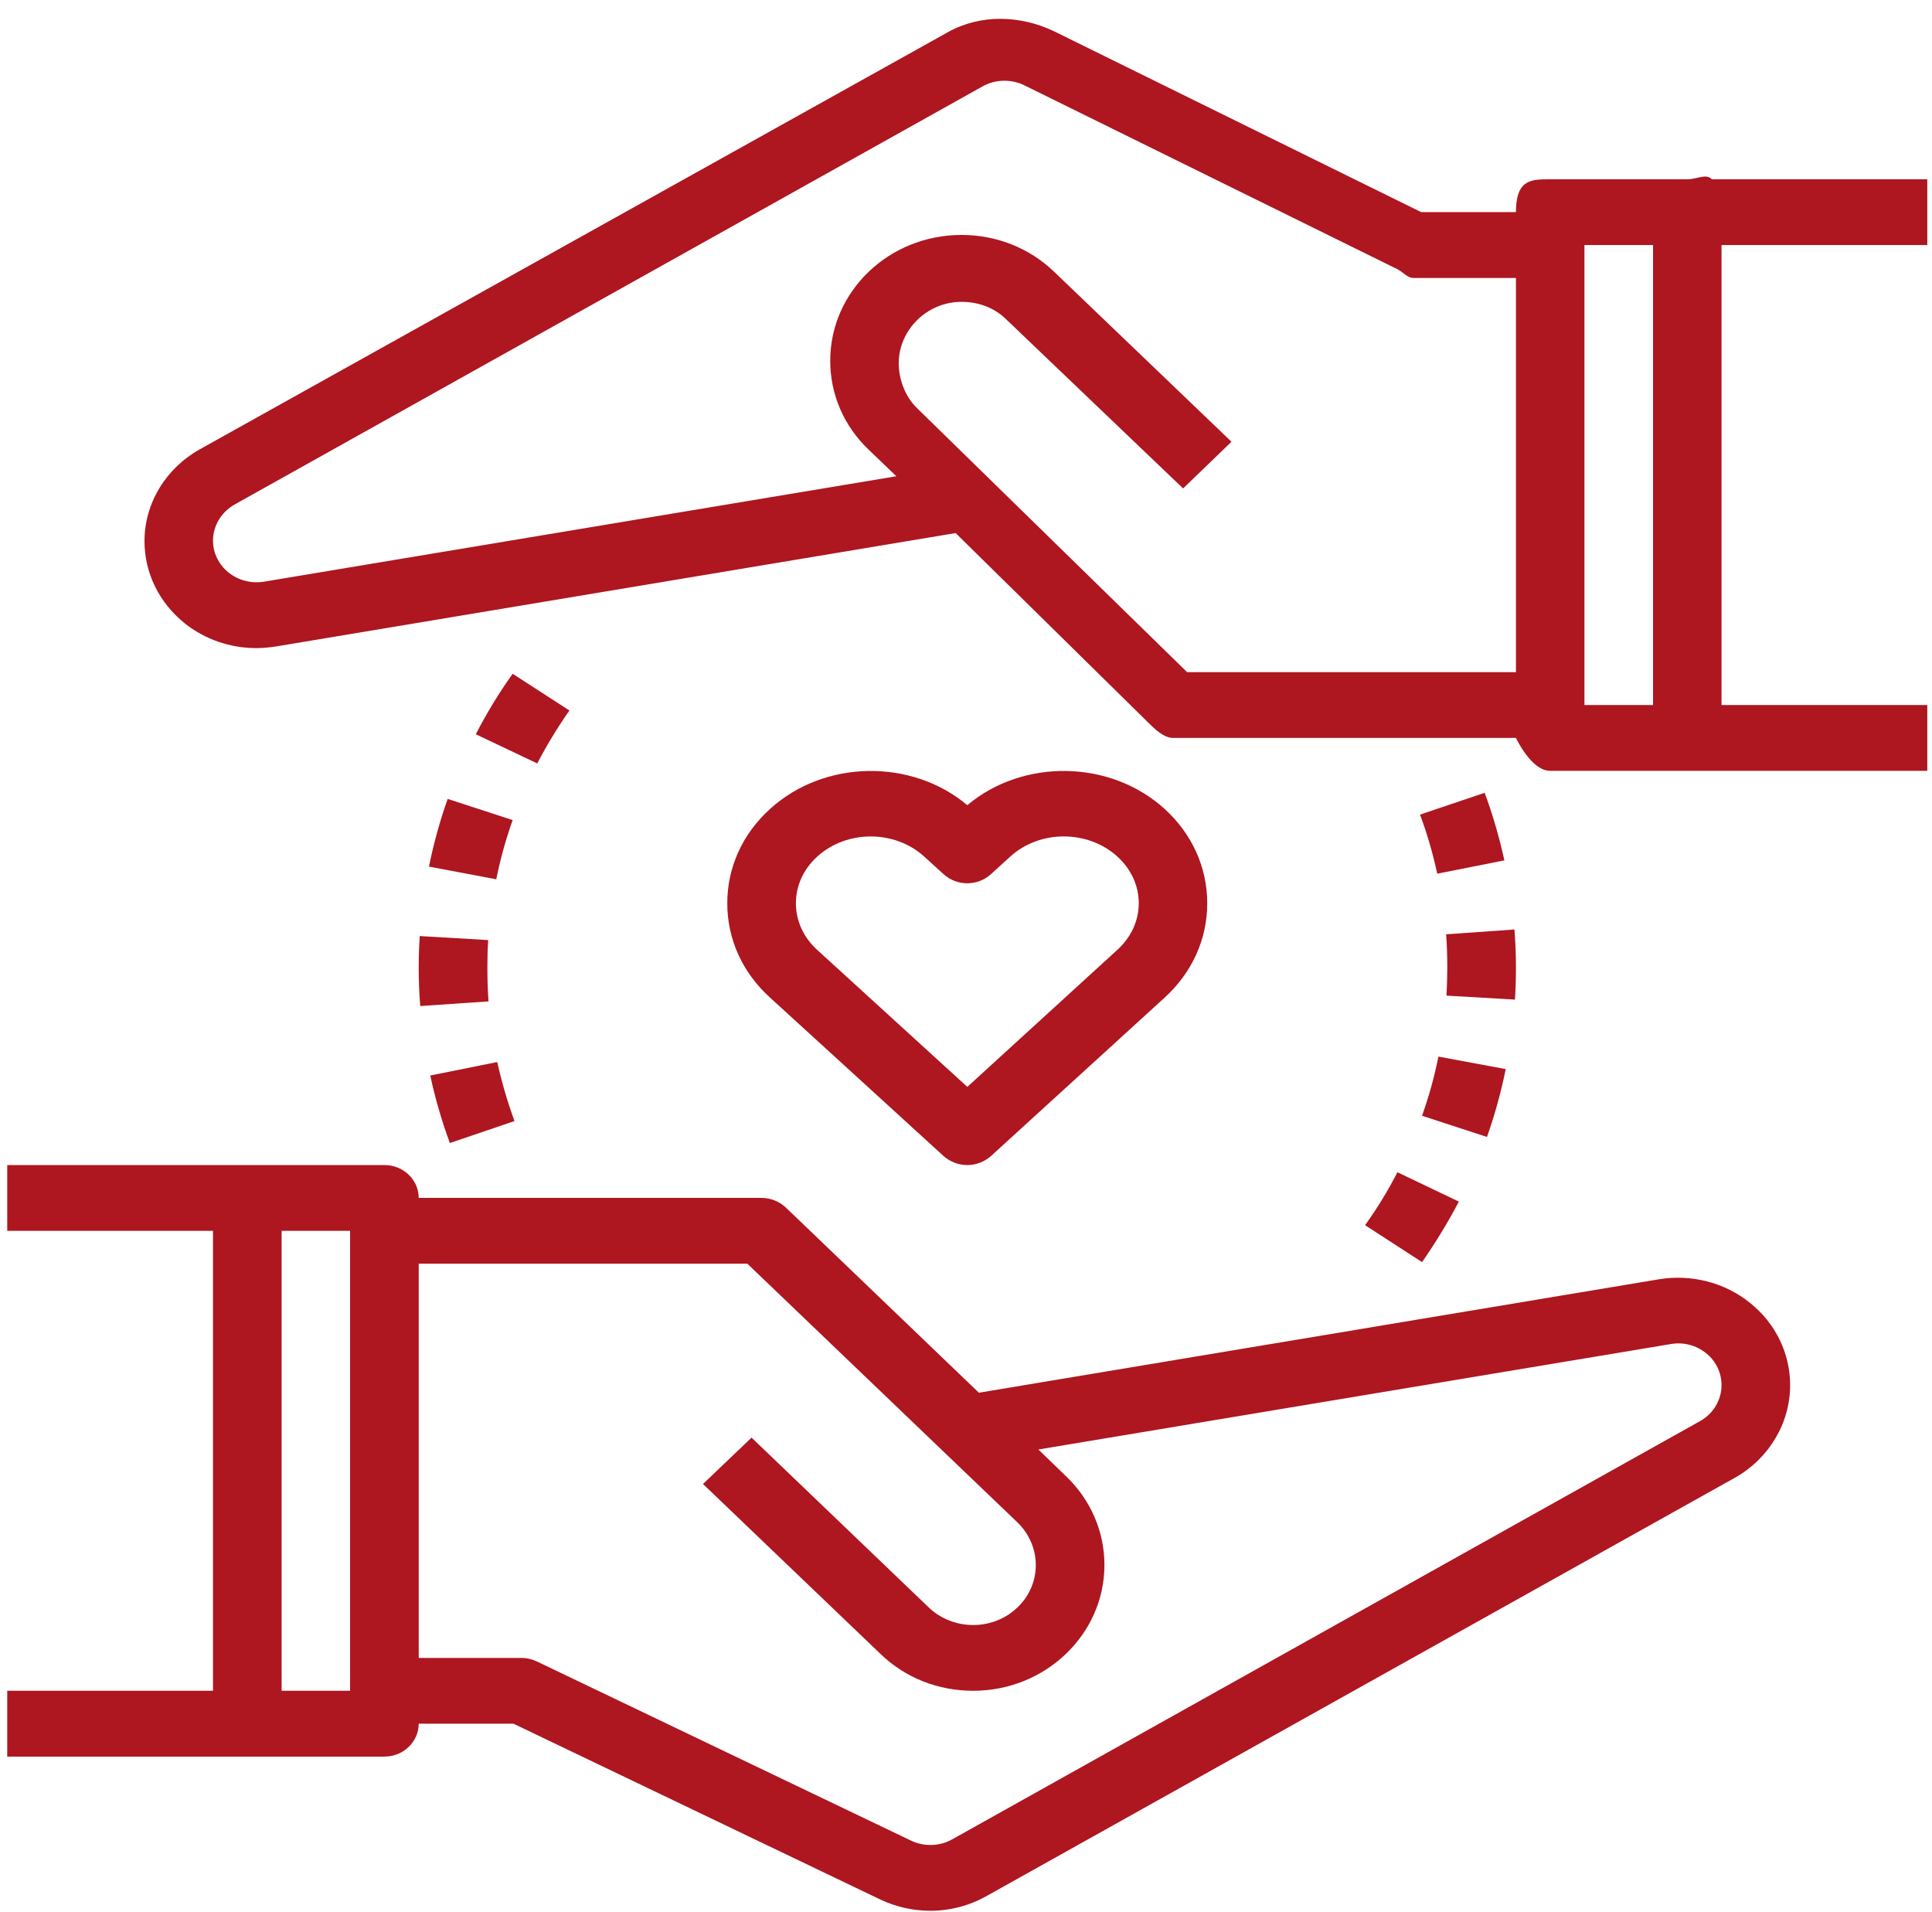 <?xml version="1.0" encoding="UTF-8"?>
<svg width="98px" height="97px" viewBox="0 0 98 97" version="1.1" xmlns="http://www.w3.org/2000/svg" xmlns:xlink="http://www.w3.org/1999/xlink">
    <!-- Generator: Sketch 49.1 (51147) - http://www.bohemiancoding.com/sketch -->
    <title>peduli-kesehatan-ico</title>
    <desc>Created with Sketch.</desc>
    <defs></defs>
    <g id="Page-1" stroke="none" stroke-width="1" fill="none" fill-rule="evenodd">
        <g id="2.-Profile" transform="translate(-821, -1694)" fill="#AE1620">
            <g id="Stacked-Group" transform="translate(135, 1667)">
                <g id="peduli-kesehatan-ico" transform="translate(685, 26)">
                    <path d="M85.148,65.888 L50.654,71.642 L40.863,62.25 C40.533,61.94 40.089,61.76 39.63,61.76 L22.239,61.76 C22.239,60.842 21.459,60.094 20.5,60.094 L1.367,60.094 L1.367,63.429 L11.804,63.429 L11.804,86.76 L1.367,86.76 L1.367,90.098 L20.5,90.098 C21.459,90.098 22.239,89.35 22.239,88.429 L27.046,88.429 L45.643,97.342 C46.441,97.723 47.317,97.919 48.183,97.919 C49.176,97.919 50.161,97.667 51.043,97.171 L88.987,75.963 C90.726,74.994 91.804,73.188 91.804,71.258 C91.804,69.648 91.067,68.125 89.776,67.092 C88.493,66.05 86.804,65.619 85.148,65.888 Z M15.285,86.76 L18.759,86.76 L18.759,63.429 L15.285,63.429 L15.285,86.76 Z M87.237,73.081 L49.296,94.298 C48.65,94.654 47.87,94.679 47.198,94.354 L28.235,85.273 C27.998,85.158 27.726,85.094 27.454,85.094 L22.239,85.094 L22.239,65.098 L38.909,65.098 L52.615,78.225 C53.202,78.794 53.541,79.575 53.541,80.381 C53.541,82.067 52.115,83.425 50.365,83.425 C49.524,83.425 48.709,83.108 48.115,82.537 L39.122,73.919 L36.659,76.271 L45.661,84.89 C46.917,86.102 48.583,86.76 50.365,86.76 C54.033,86.76 57.022,83.896 57.022,80.381 C57.022,78.681 56.326,77.077 55.07,75.873 L53.67,74.521 L85.741,69.175 C86.387,69.06 87.041,69.231 87.543,69.64 C88.043,70.037 88.324,70.631 88.324,71.258 C88.324,72.006 87.909,72.706 87.237,73.081 Z" id="Fill-1"></path>
                    <path d="M98.761,13.429 L98.761,10.094 L87.839,10.094 C87.526,9.783 87.085,10.094 86.591,10.094 L79.628,10.094 C78.67,10.094 77.896,10.094 77.896,11.76 L73.089,11.76 L54.491,2.598 C52.767,1.769 50.748,1.702 49.083,2.631 L11.15,23.781 C9.409,24.75 8.33,26.523 8.33,28.452 C8.33,30.065 9.07,31.56 10.352,32.602 C11.387,33.433 12.678,33.873 14.002,33.873 C14.335,33.873 14.657,33.84 14.989,33.792 L49.474,28.038 L59.274,37.681 C59.596,37.998 60.037,38.429 60.504,38.429 L77.896,38.429 C77.896,38.429 78.67,40.098 79.628,40.098 L98.761,40.098 L98.761,36.76 L88.324,36.76 L88.324,13.429 L98.761,13.429 Z M61.217,35.094 L47.52,21.706 C46.917,21.129 46.587,20.233 46.587,19.427 C46.587,17.744 48.013,16.31 49.772,16.31 C50.611,16.31 51.417,16.596 52.013,17.173 L61.013,25.775 L63.467,23.406 L54.476,14.79 C53.217,13.577 51.546,12.917 49.772,12.917 C46.093,12.917 43.113,15.773 43.113,19.298 C43.113,20.998 43.8,22.602 45.059,23.806 L46.467,25.156 L14.393,30.504 C13.739,30.608 13.093,30.438 12.593,30.04 C12.091,29.633 11.804,29.046 11.804,28.421 C11.804,27.671 12.228,26.971 12.9,26.59 L50.841,5.381 C51.478,5.023 52.267,4.998 52.939,5.317 L71.891,14.658 C72.139,14.781 72.402,15.098 72.674,15.098 L77.896,15.098 L77.896,35.094 L61.217,35.094 Z M81.37,36.76 L84.85,36.76 L84.85,13.429 L81.37,13.429 L81.37,36.76 Z" id="Fill-2"></path>
                    <path d="M50.067,41.84 C47.233,39.462 42.807,39.529 40.057,42.035 C38.654,43.304 37.891,45.004 37.891,46.821 C37.891,48.627 38.654,50.327 40.057,51.598 L48.863,59.638 C49.202,59.938 49.635,60.094 50.067,60.094 C50.5,60.094 50.926,59.938 51.265,59.638 L60.08,51.598 C61.472,50.327 62.237,48.627 62.237,46.821 C62.237,45.004 61.472,43.304 60.08,42.035 C57.328,39.529 52.896,39.462 50.067,41.84 Z M57.676,49.179 L50.067,56.129 L42.45,49.179 C41.754,48.546 41.372,47.706 41.372,46.812 C41.372,45.925 41.754,45.087 42.45,44.452 C43.198,43.769 44.183,43.427 45.167,43.427 C46.152,43.427 47.139,43.769 47.885,44.452 L48.863,45.34 C49.541,45.956 50.587,45.956 51.265,45.34 L52.241,44.452 C53.737,43.085 56.174,43.085 57.676,44.444 C58.38,45.087 58.763,45.925 58.763,46.812 C58.763,47.706 58.374,48.546 57.676,49.179 Z" id="Fill-3"></path>
                    <path d="M29.883,37.038 L27.004,35.175 C26.309,36.15 25.678,37.185 25.135,38.242 L28.252,39.723 C28.728,38.804 29.28,37.9 29.883,37.038 Z" id="Fill-4"></path>
                    <path d="M22.826,55.552 C23.072,56.717 23.413,57.871 23.82,58.977 L27.098,57.862 C26.741,56.894 26.452,55.894 26.222,54.869 L22.826,55.552 Z" id="Fill-5"></path>
                    <path d="M22.759,44.956 L26.172,45.6 C26.376,44.581 26.657,43.573 27.004,42.596 L23.709,41.523 C23.311,42.638 22.996,43.792 22.759,44.956 Z" id="Fill-6"></path>
                    <path d="M22.239,50.1 C22.239,50.75 22.265,51.394 22.317,52.029 L25.78,51.792 C25.739,51.231 25.722,50.66 25.722,50.092 C25.722,49.619 25.73,49.156 25.765,48.683 L22.291,48.479 C22.257,49.017 22.239,49.554 22.239,50.1 Z" id="Fill-7"></path>
                    <path d="M73.03,42.319 C73.396,43.296 73.685,44.306 73.904,45.315 L77.309,44.64 C77.054,43.483 76.724,42.335 76.309,41.212 L73.03,42.319 Z" id="Fill-8"></path>
                    <path d="M70.243,63.144 L73.133,65.017 C73.82,64.031 74.448,62.998 75,61.948 L71.883,60.458 C71.409,61.388 70.857,62.29 70.243,63.144 Z" id="Fill-9"></path>
                    <path d="M73.133,57.594 L76.426,58.669 C76.826,57.546 77.139,56.39 77.378,55.227 L73.963,54.592 C73.761,55.608 73.48,56.619 73.133,57.594 Z" id="Fill-10"></path>
                    <path d="M77.896,50.1 C77.896,49.448 77.87,48.798 77.82,48.146 L74.354,48.39 C74.398,48.952 74.413,49.521 74.413,50.092 C74.413,50.562 74.398,51.035 74.372,51.5 L77.846,51.702 C77.878,51.173 77.896,50.638 77.896,50.1 Z" id="Fill-11"></path>
                </g>
            </g>
        </g>
    </g>
</svg>